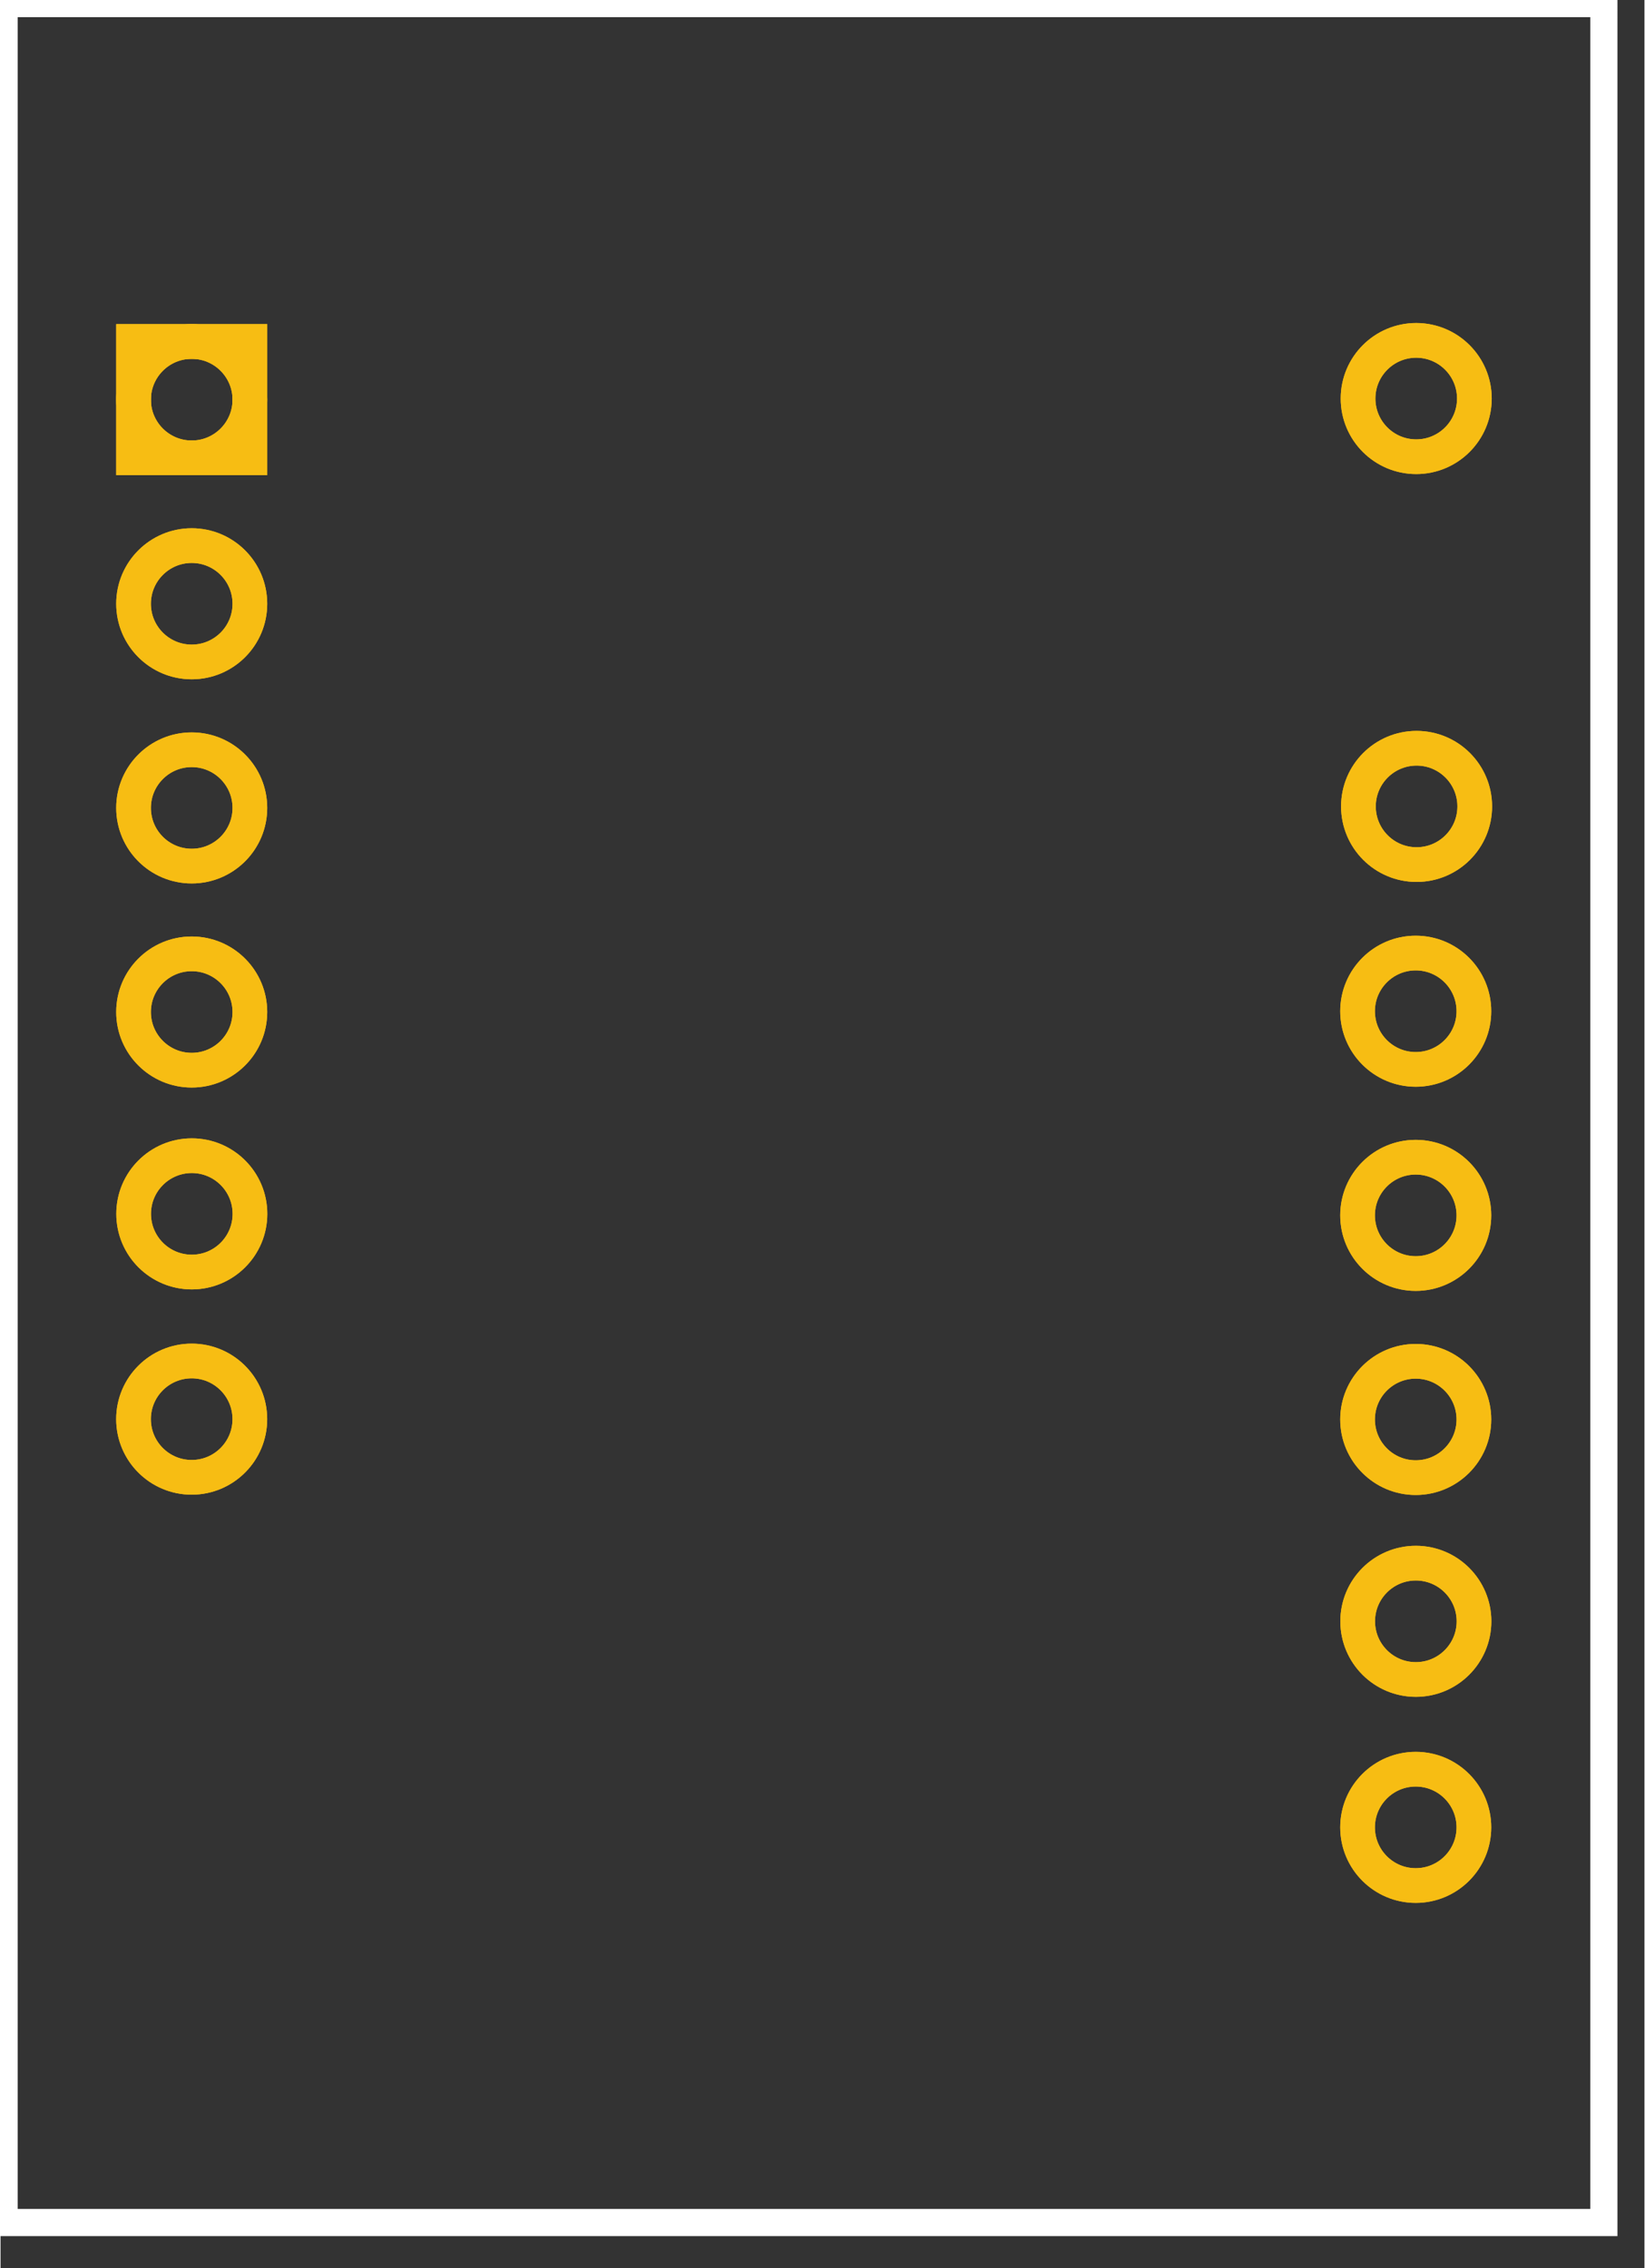 <?xml version='1.0' encoding='UTF-8' standalone='no'?>
<!-- Created with Fritzing (http://www.fritzing.org/) -->
<svg xmlns:svg='http://www.w3.org/2000/svg' xmlns='http://www.w3.org/2000/svg' version='1.2' baseProfile='tiny' x='0in' y='0in' width='0.806in' height='1.111in' viewBox='0 0 58 80' >
<rect x="0" y="0" width="58" height="80" fill="#333333" stroke="none"/>
<g partID='22560'><g xmlns="http://www.w3.org/2000/svg" id="copper0">
 <g xmlns="http://www.w3.org/2000/svg" id="copper1">
  <circle xmlns="http://www.w3.org/2000/svg" cx="6.745" r="2.052" cy="14.098" fill="none" stroke-width="1.224" stroke="#F7BD13" id="connector1pin"/>
  <rect xmlns="http://www.w3.org/2000/svg" fill="none" x="4.693" y="12.045" stroke-width="1.224" stroke="#F7BD13" width="4.104" height="4.104"/>
  <circle xmlns="http://www.w3.org/2000/svg" cx="6.745" r="2.052" cy="21.297" fill="none" stroke-width="1.224" stroke="#F7BD13" id="connector2pin"/>
  <circle xmlns="http://www.w3.org/2000/svg" cx="6.745" r="2.052" cy="28.498" fill="none" stroke-width="1.224" stroke="#F7BD13" id="connector3pin"/>
  <circle xmlns="http://www.w3.org/2000/svg" cx="6.745" r="2.052" cy="35.697" fill="none" stroke-width="1.224" stroke="#F7BD13" id="connector4pin"/>
  <circle xmlns="http://www.w3.org/2000/svg" cx="6.748" r="2.052" cy="42.817" fill="none" stroke-width="1.224" stroke="#F7BD13" id="connector5pin"/>
  <circle xmlns="http://www.w3.org/2000/svg" cx="49.93" r="2.052" cy="35.669" fill="none" stroke-width="1.224" stroke="#F7BD13" id="connector13pin"/>
  <circle xmlns="http://www.w3.org/2000/svg" cx="49.93" r="2.052" cy="42.87" fill="none" stroke-width="1.224" stroke="#F7BD13" id="connector12pin"/>
  <circle xmlns="http://www.w3.org/2000/svg" cx="49.93" r="2.052" cy="50.069" fill="none" stroke-width="1.224" stroke="#F7BD13" id="connector11pin"/>
  <circle xmlns="http://www.w3.org/2000/svg" cx="49.934" r="2.052" cy="57.189" fill="none" stroke-width="1.224" stroke="#F7BD13" id="connector10pin"/>
  <circle xmlns="http://www.w3.org/2000/svg" cx="49.96" r="2.052" cy="28.445" fill="none" stroke-width="1.224" stroke="#F7BD13" id="connector14pin"/>
  <circle xmlns="http://www.w3.org/2000/svg" cx="6.744" r="2.052" cy="50.058" fill="none" stroke-width="1.224" stroke="#F7BD13"/>
  <circle xmlns="http://www.w3.org/2000/svg" cx="49.947" r="2.052" cy="14.058" fill="none" stroke-width="1.224" stroke="#F7BD13" id="connector16pin"/>
  <circle xmlns="http://www.w3.org/2000/svg" cx="49.93" r="2.052" cy="64.457" fill="none" stroke-width="1.224" stroke="#F7BD13" id="connector9pin"/>
 </g>
</g>
</g><g partID='22562'><g xmlns="http://www.w3.org/2000/svg" id="copper1">
 <circle xmlns="http://www.w3.org/2000/svg" cx="6.745" r="2.052" cy="14.098" fill="none" stroke-width="1.224" stroke="#F7BD13" id="connector1pin"/>
 <rect xmlns="http://www.w3.org/2000/svg" fill="none" x="4.693" y="12.045" stroke-width="1.224" stroke="#F7BD13" width="4.104" height="4.104"/>
 <circle xmlns="http://www.w3.org/2000/svg" cx="6.745" r="2.052" cy="21.297" fill="none" stroke-width="1.224" stroke="#F7BD13" id="connector2pin"/>
 <circle xmlns="http://www.w3.org/2000/svg" cx="6.745" r="2.052" cy="28.498" fill="none" stroke-width="1.224" stroke="#F7BD13" id="connector3pin"/>
 <circle xmlns="http://www.w3.org/2000/svg" cx="6.745" r="2.052" cy="35.697" fill="none" stroke-width="1.224" stroke="#F7BD13" id="connector4pin"/>
 <circle xmlns="http://www.w3.org/2000/svg" cx="6.748" r="2.052" cy="42.817" fill="none" stroke-width="1.224" stroke="#F7BD13" id="connector5pin"/>
 <circle xmlns="http://www.w3.org/2000/svg" cx="49.93" r="2.052" cy="35.669" fill="none" stroke-width="1.224" stroke="#F7BD13" id="connector13pin"/>
 <circle xmlns="http://www.w3.org/2000/svg" cx="49.93" r="2.052" cy="42.87" fill="none" stroke-width="1.224" stroke="#F7BD13" id="connector12pin"/>
 <circle xmlns="http://www.w3.org/2000/svg" cx="49.93" r="2.052" cy="50.069" fill="none" stroke-width="1.224" stroke="#F7BD13" id="connector11pin"/>
 <circle xmlns="http://www.w3.org/2000/svg" cx="49.934" r="2.052" cy="57.189" fill="none" stroke-width="1.224" stroke="#F7BD13" id="connector10pin"/>
 <circle xmlns="http://www.w3.org/2000/svg" cx="49.96" r="2.052" cy="28.445" fill="none" stroke-width="1.224" stroke="#F7BD13" id="connector14pin"/>
 <circle xmlns="http://www.w3.org/2000/svg" cx="6.744" r="2.052" cy="50.058" fill="none" stroke-width="1.224" stroke="#F7BD13"/>
 <circle xmlns="http://www.w3.org/2000/svg" cx="49.947" r="2.052" cy="14.058" fill="none" stroke-width="1.224" stroke="#F7BD13" id="connector16pin"/>
 <circle xmlns="http://www.w3.org/2000/svg" cx="49.93" r="2.052" cy="64.457" fill="none" stroke-width="1.224" stroke="#F7BD13" id="connector9pin"/>
</g>
</g><g partID='22561'><g xmlns="http://www.w3.org/2000/svg" id="silkscreen">
 <path xmlns="http://www.w3.org/2000/svg" fill="none" d="M56.443,0.25l0,78.02L0.25,78.27L0.25,0.25L56.443,0.25M56.693,0L0,0l0,78.52l56.693,0L56.693,0L56.693,0z" stroke-width="0.709" stroke="#FFFFFF"/>
</g>
</g></svg>